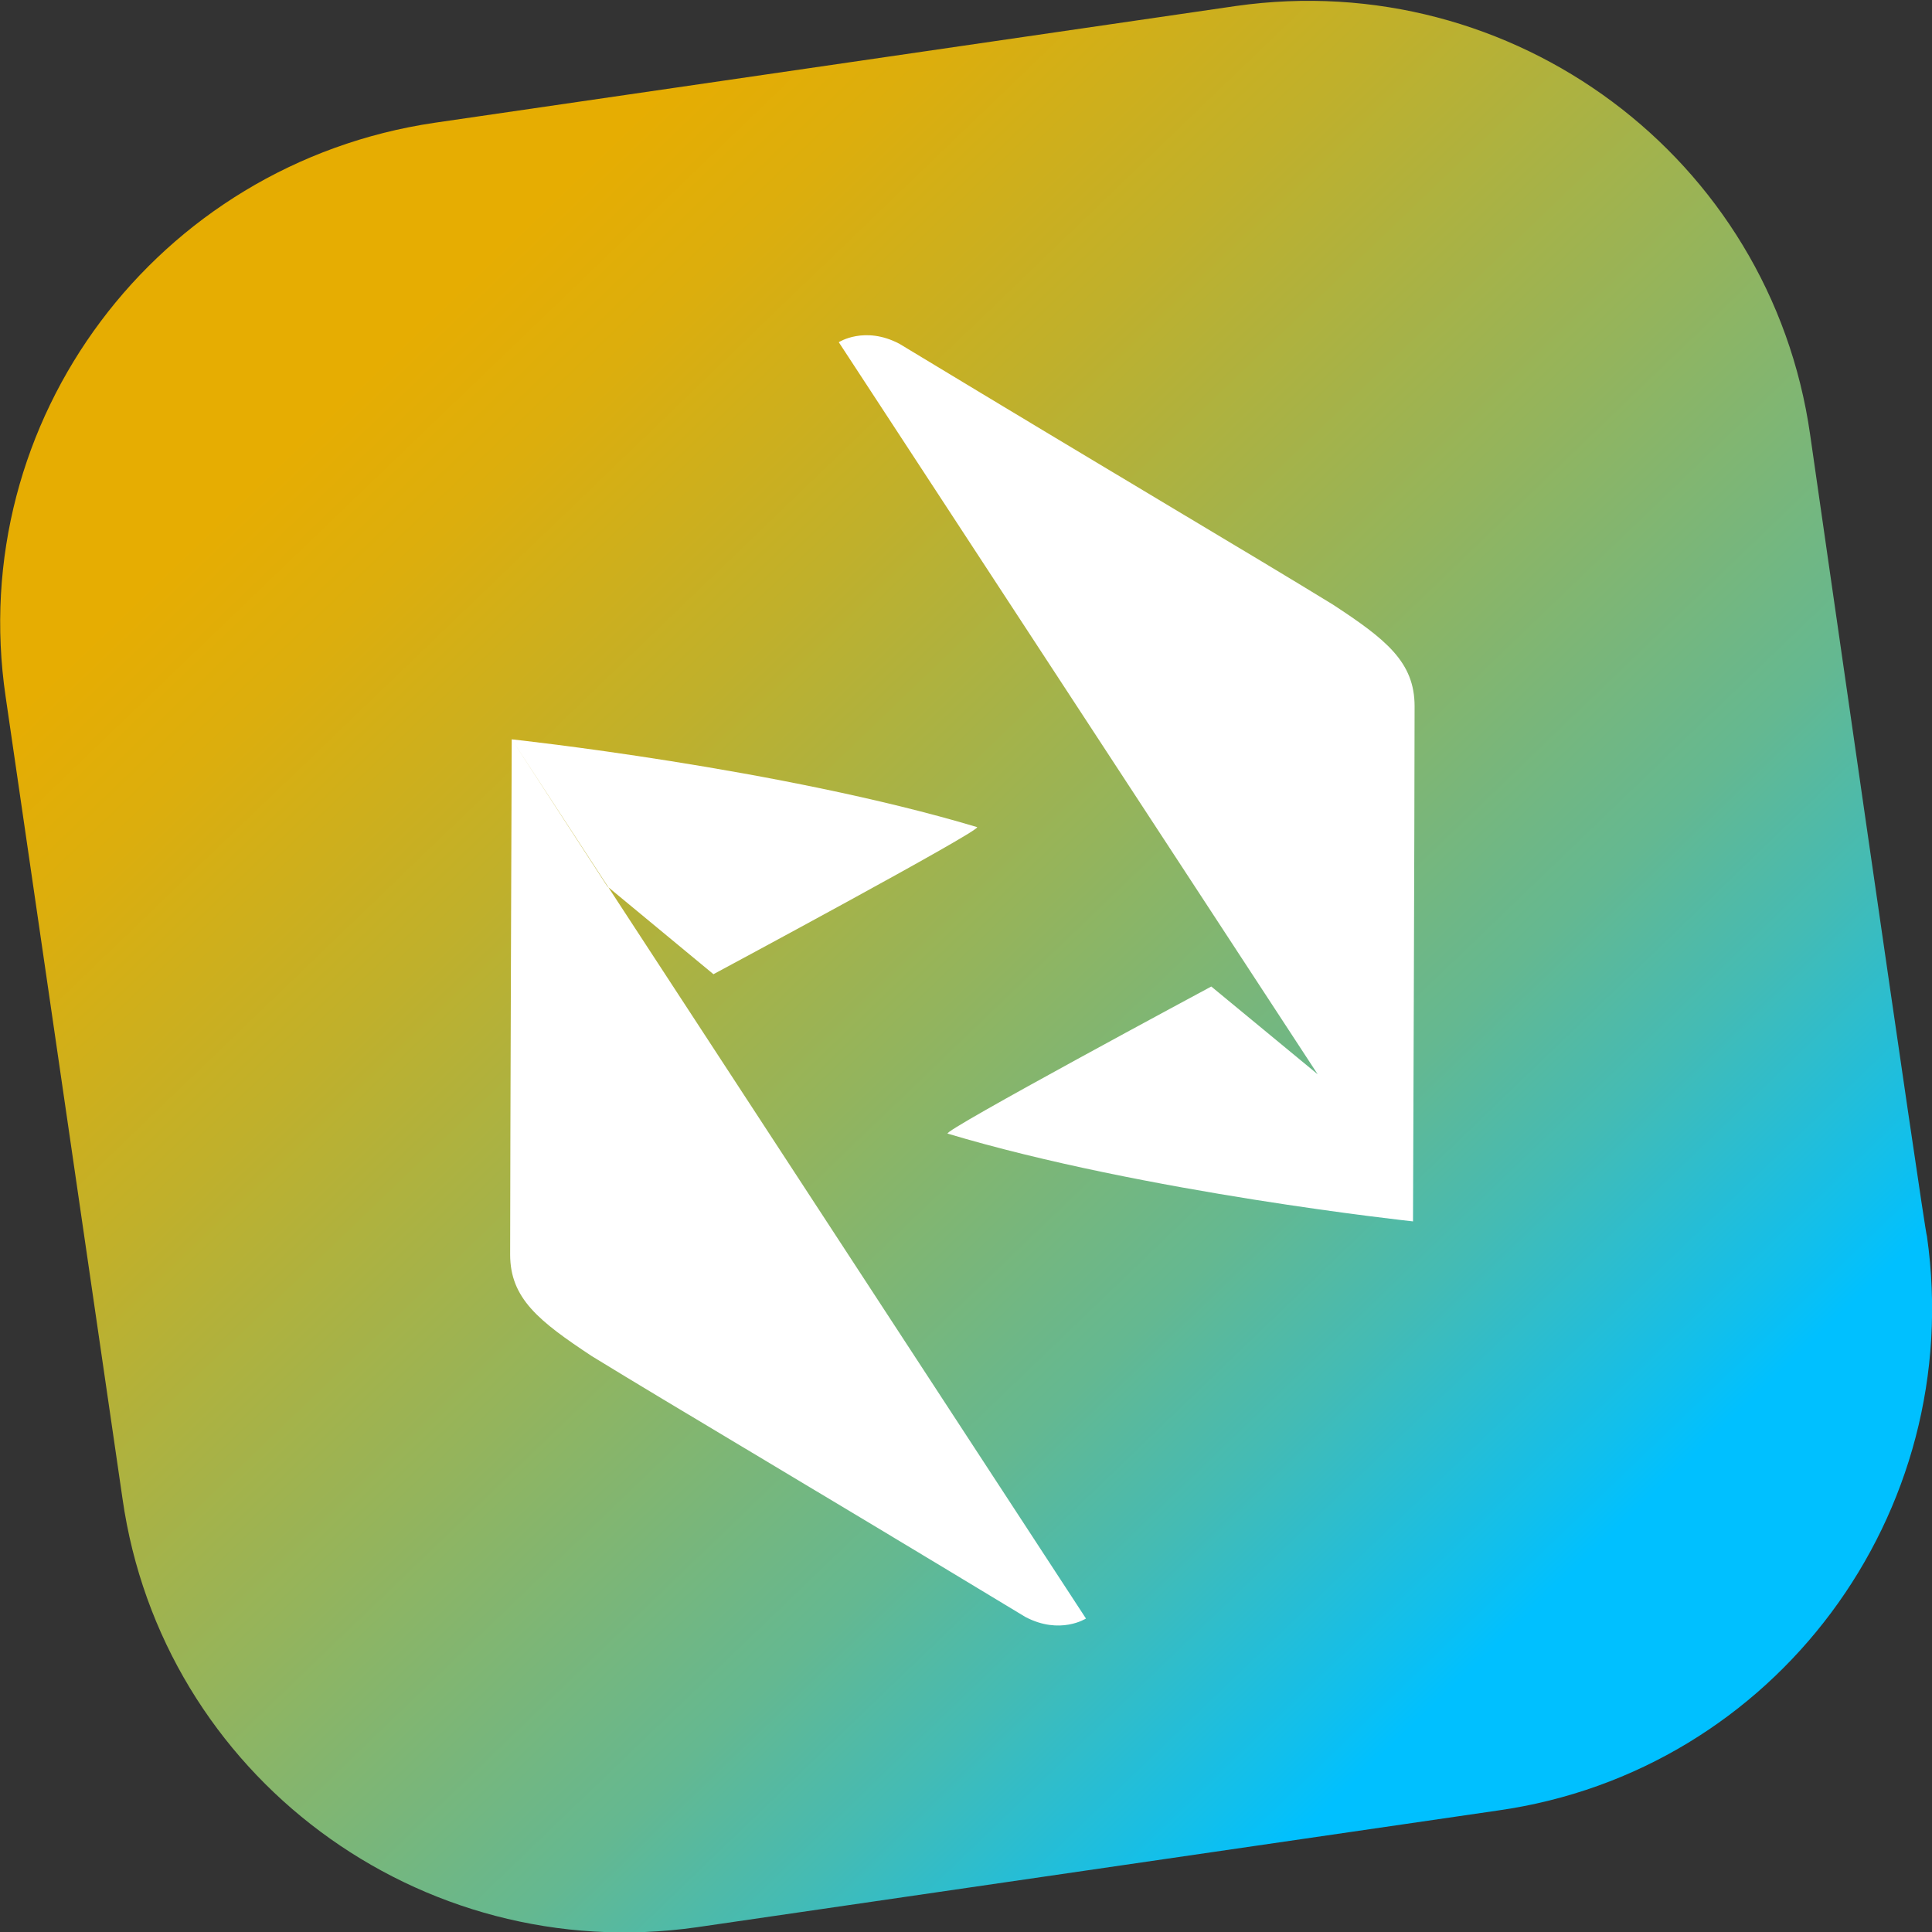 <?xml version="1.0" encoding="utf-8"?>
<!-- Generator: Adobe Illustrator 19.0.0, SVG Export Plug-In . SVG Version: 6.00 Build 0)  -->
<svg version="1.1" id="Layer_2" xmlns="http://www.w3.org/2000/svg" xmlns:xlink="http://www.w3.org/1999/xlink" x="0px" y="0px"
	 viewBox="0 90 612 612" style="enable-background:new 0 90 612 612;" xml:space="preserve">
<rect x="0" y="90" width="612" height="612" fill="#333333" stroke="none"/>
<style type="text/css">
	.st0{fill:url(#SVGID_1_);}
	.st1{fill:#FFFFFF;}
</style>
<linearGradient id="SVGID_1_" gradientUnits="userSpaceOnUse" x1="-0.4" y1="793.303" x2="4.4" y2="793.303" gradientTransform="matrix(87.284 72.529 83.805 -80.632 -66350.008 64217.438)">
	<stop  offset="0" style="stop-color:#E6AD02"/>
	<stop  offset="9.768728e-002" style="stop-color:#DCAE0D"/>
	<stop  offset="0.271" style="stop-color:#C0B02B"/>
	<stop  offset="0.498" style="stop-color:#94B45C"/>
	<stop  offset="0.665" style="stop-color:#70B784"/>
	<stop  offset="0.72" style="stop-color:#64B891"/>
	<stop  offset="0.821" style="stop-color:#44BBB4"/>
	<stop  offset="0.958" style="stop-color:#11BFEC"/>
	<stop  offset="1" style="stop-color:#00C0FF"/>
</linearGradient>
<path class="st0" d="M573.4,227.7c-12.5-87.8-94.1-148.3-181.9-135.8l-253.9,37c-87.8,13-148.8,94.1-135.8,181.9l37,253.9
	c12.5,87.8,94.1,148.3,181.9,135.8l253.9-37c87.8-12.5,148.3-94.1,135.8-181.9C609.9,482.1,573.4,227.7,573.4,227.7z"/>
<path class="st1" d="M162.1,324.2L162.1,324.2c0,0,85,9.1,147.4,27.8c2.4,0.5-83.5,46.6-83.5,46.6l-33.6-27.8 M162.1,324.2
	c0,0-0.5,132.5-0.5,163.2c0,13.9,9.1,21.1,25.9,32.2c27.4,16.8,61.9,37,137.3,82.6c11,5.8,19.2,0.5,19.2,0.5L162.1,324.2z
	 M417.4,430.3L265.7,198.4c0,0,8.2-5.3,19.2,0.5c75.4,45.6,109.9,65.8,137.3,82.6c16.8,11,25.9,18.2,25.9,32.2
	c0,31.2-0.5,163.2-0.5,163.2l0,0l0,0c0,0-85-9.1-147.4-27.8c-2.4-0.5,83.5-46.6,83.5-46.6L417.4,430.3z"/>
</svg>
